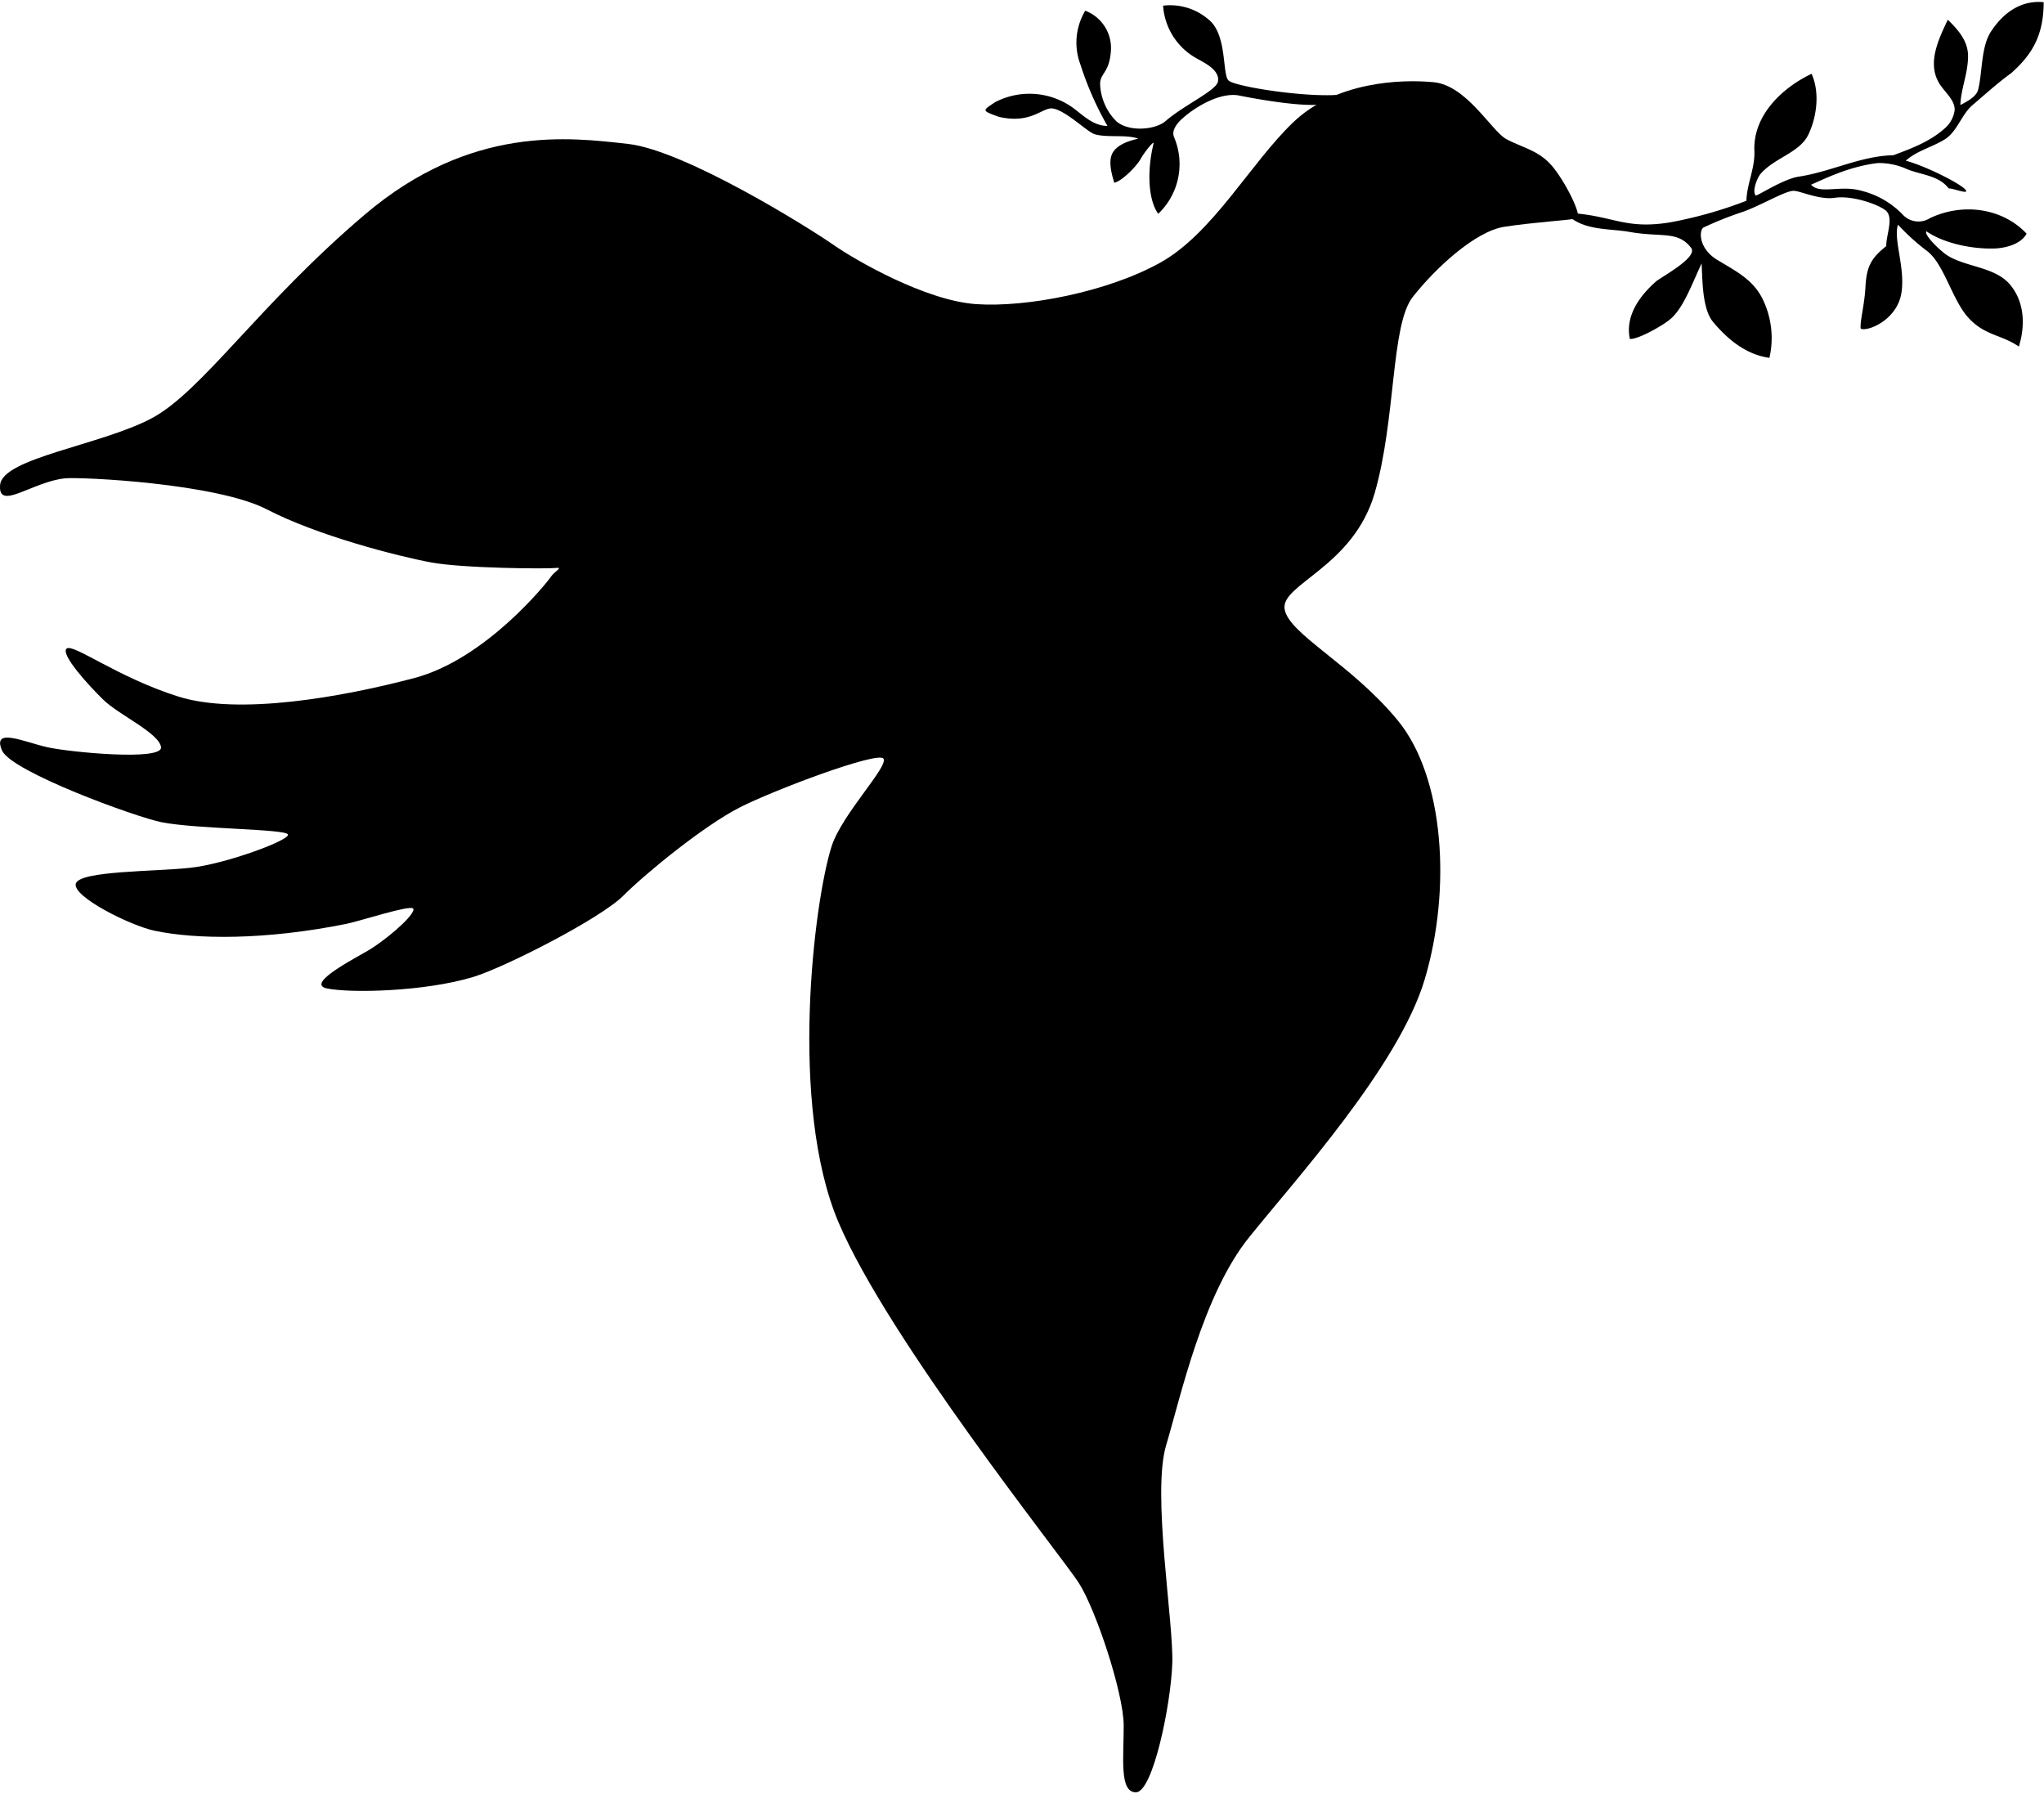 <?xml version="1.0"?>
<svg xmlns="http://www.w3.org/2000/svg" id="Layer_1" data-name="Layer 1" viewBox="0 0 368.49 322.73" width="368" height="323"><path d="M300.94,56.81c1.12-.31-2.31-7.08-4.72-9.73s-5.5-3.16-8.09-4.62-7.1-9.63-13-10.2-17.68-.13-25.38,7.27-14.47,20-23.93,25.26-24.09,8.11-33.21,7.47-21.79-7.94-25.75-10.72-26.62-17-37-18.16S101.6,39.84,82.46,56.09,53.1,88,44,92.84s-26.87,7.15-27.32,12,5.93-.64,11.76-1.18c2.82-.26,27.21.87,36.37,5.62s23.67,8.45,29.55,9.54,21.1,1.18,22.52,1-.28.63-.93,1.62-11.68,14.81-24.59,18.22S59.74,146.44,48.81,143s-19-9.64-20.14-8.64,3.84,6.52,6.64,9.24,10.07,6,10.38,8.53-16.61.89-20.52,0c-4.13-.93-10-3.68-8.14.6,1.69,3.82,24.08,12,28.82,12.94,6.46,1.24,22.29,1.18,22.72,2.19s-11.15,5.29-17.53,6-20,.52-20.71,2.85,9.84,7.58,14.17,8.5c7.5,1.59,20,1.71,34.63-1.24,2.46-.5,11.37-3.43,12-2.76s-3.38,4.51-7.49,7.2c-1.91,1.25-12.21,6.32-8.06,7.2s17.55.61,26.39-2.06c5.69-1.73,22.91-10.5,27.08-14.67S143.64,166.24,150,163s24.81-10.13,25.91-8.83-7.45,10-9.32,15.8c-3.2,10-7.75,46.68,1.25,67.84S208,297.9,211.12,302.74s8.1,19.94,8.12,25.72-.84,12.08,2.21,12.06,6.3-15.77,6.55-23.27-3.71-30.61-1.11-39.29,6.61-27.13,14.94-37.46c8-10,27-30.83,31.67-46.5,4.87-16.34,3.51-36.5-4.83-46.67S249,131.75,248.25,127.25s12.37-7.58,16.23-20.91,2.9-30.28,6.85-35.34c4.11-5.25,11.3-11.87,16.52-12.68S299.9,57.1,300.94,56.81Z" transform="translate(-16.66 -17.79)"/><path d="M258.56,34.48c-6.18.65-19.22-1.42-20.41-2.52s-.2-8.28-3.61-11a10.61,10.61,0,0,0-8.2-2.5,11.76,11.76,0,0,0,5.88,9.41c1.23.73,4.46,2.11,4,4.31-.36,1.63-6.11,4.2-9.45,7.1-1.82,1.57-6.63,2-8.88,0a10.07,10.07,0,0,1-2.9-6.58c-.07-2.1,1.65-2,1.94-6.05a7.19,7.19,0,0,0-4.62-7.28,11.17,11.17,0,0,0-.88,9.68,57.49,57.49,0,0,0,4.88,11.09c-2.37,0-4.1-1.64-5.86-3A13.4,13.4,0,0,0,196,35.89c-2.21,1.51-2.49,1.45.76,2.62,5.93,1.34,7.84-1.82,9.72-1.51,2.4.4,6.22,4.27,7.57,4.65,2.28.64,5.54,0,7.8.77-.5.19-3.61.69-4.64,2.64s.47,5.36.28,5.32c1.24-.13,4-2.86,4.8-4.28s2.49-3.43,2.33-2.79c-1.18,4.88-1,10.1.84,12.67a12.36,12.36,0,0,0,2.86-13.81c-.1-.34-.47-1.09.7-2.55s6.54-5.6,10.82-5c0,0,12.93,2.69,16.28,1.37" transform="translate(-16.66 -17.79)"/><path d="M299.91,56.78c3.11,2.24,7,1.84,10.6,2.48,5.75,1,8.57-.26,11,2.83,1.42,1.7-5.36,5.26-6.32,6.1-2.87,2.52-5.59,6.17-4.7,10.35,1.6.09,6.21-2.59,7.35-3.62,2.28-2,3.64-5.79,5.58-10,.18,2.94.07,8.18,2.1,10.59,2.58,3.07,5.87,5.84,10.13,6.44A16,16,0,0,0,334.25,71c-1.79-3.29-4.71-4.72-8-6.71s-3.33-5.14-2.54-5.81a62,62,0,0,1,7.14-2.85c3.36-1.19,7.69-3.83,9.19-3.79,1.1,0,4.49,1.61,7.24,1.28,3.38-.58,8.62,1.38,9.54,2.47,1.16,1.39-.11,4.15-.11,6.22-3,2.35-3.56,4-3.76,7.53-.19,3.25-1,6-.85,7.32,1,.65,6.44-1.35,7.32-6.28.8-4.54-1.47-9.72-.6-12.44a40.54,40.54,0,0,0,5,4.56c3.38,2.32,4.73,9.22,7.94,12.47,2.92,3,5.69,2.78,8.86,4.94,1.17-3.77,1.05-8.07-1.64-11.22s-7.94-3.1-11.27-5.22c-1.16-.73-4.29-3.71-3.76-4.34,3,2.1,8.1,3.25,12.33,3.1,1.77-.06,4.69-.71,5.73-2.67-4.47-4.75-11.7-5.55-17.45-2.78a3.85,3.85,0,0,1-4.92-.7,15.5,15.5,0,0,0-7.32-4.23c-3.65-1.07-7.16.5-8.87-.85-.08-.06-.34-.27-.25-.3,1.91-.76,6.56-3.24,12-3.87a12.36,12.36,0,0,1,4.85.92c2.63,1.24,6,1.15,7.92,3.66.68-.07,3.41,1.05,3.14.4-.42-1-7.31-4.47-10.88-5.4,2-1.8,4.73-2.43,7-3.83s3-4.42,5-6.17c2.3-1.95,4.53-4,7-5.78,3.61-3.21,5.86-6.63,5.86-12.8-4.19-.39-7.35,2-9.52,5.33-1.79,2.76-1.51,7.33-2.29,10.43-.25,1-1.27,1.8-3.21,2.78.14-3.11,1.37-5.62,1.39-8.81,0-2.79-1.86-4.8-3.65-6.57-1.72,3.62-3.78,7.91-1.5,11.55,1,1.6,2.89,3,2.72,4.87a5.31,5.31,0,0,1-1.89,3.27c-2.59,2.29-5.93,3.55-9.15,4.74-5.92.13-11.28,3-17.06,3.86-2.84.43-7.58,3.6-7.76,3.39-.67-.76.25-3.17.92-3.93,2.52-2.87,7-3.78,8.56-7s2.11-7.66.6-11c-5.56,2.66-10.57,7.67-10.31,13.89.13,3.18-1.35,5.91-1.44,9a77,77,0,0,1-13.68,3.88c-7.9,1.31-10.15-1-17.18-1.61Z" transform="translate(-16.66 -17.79)"/></svg>
